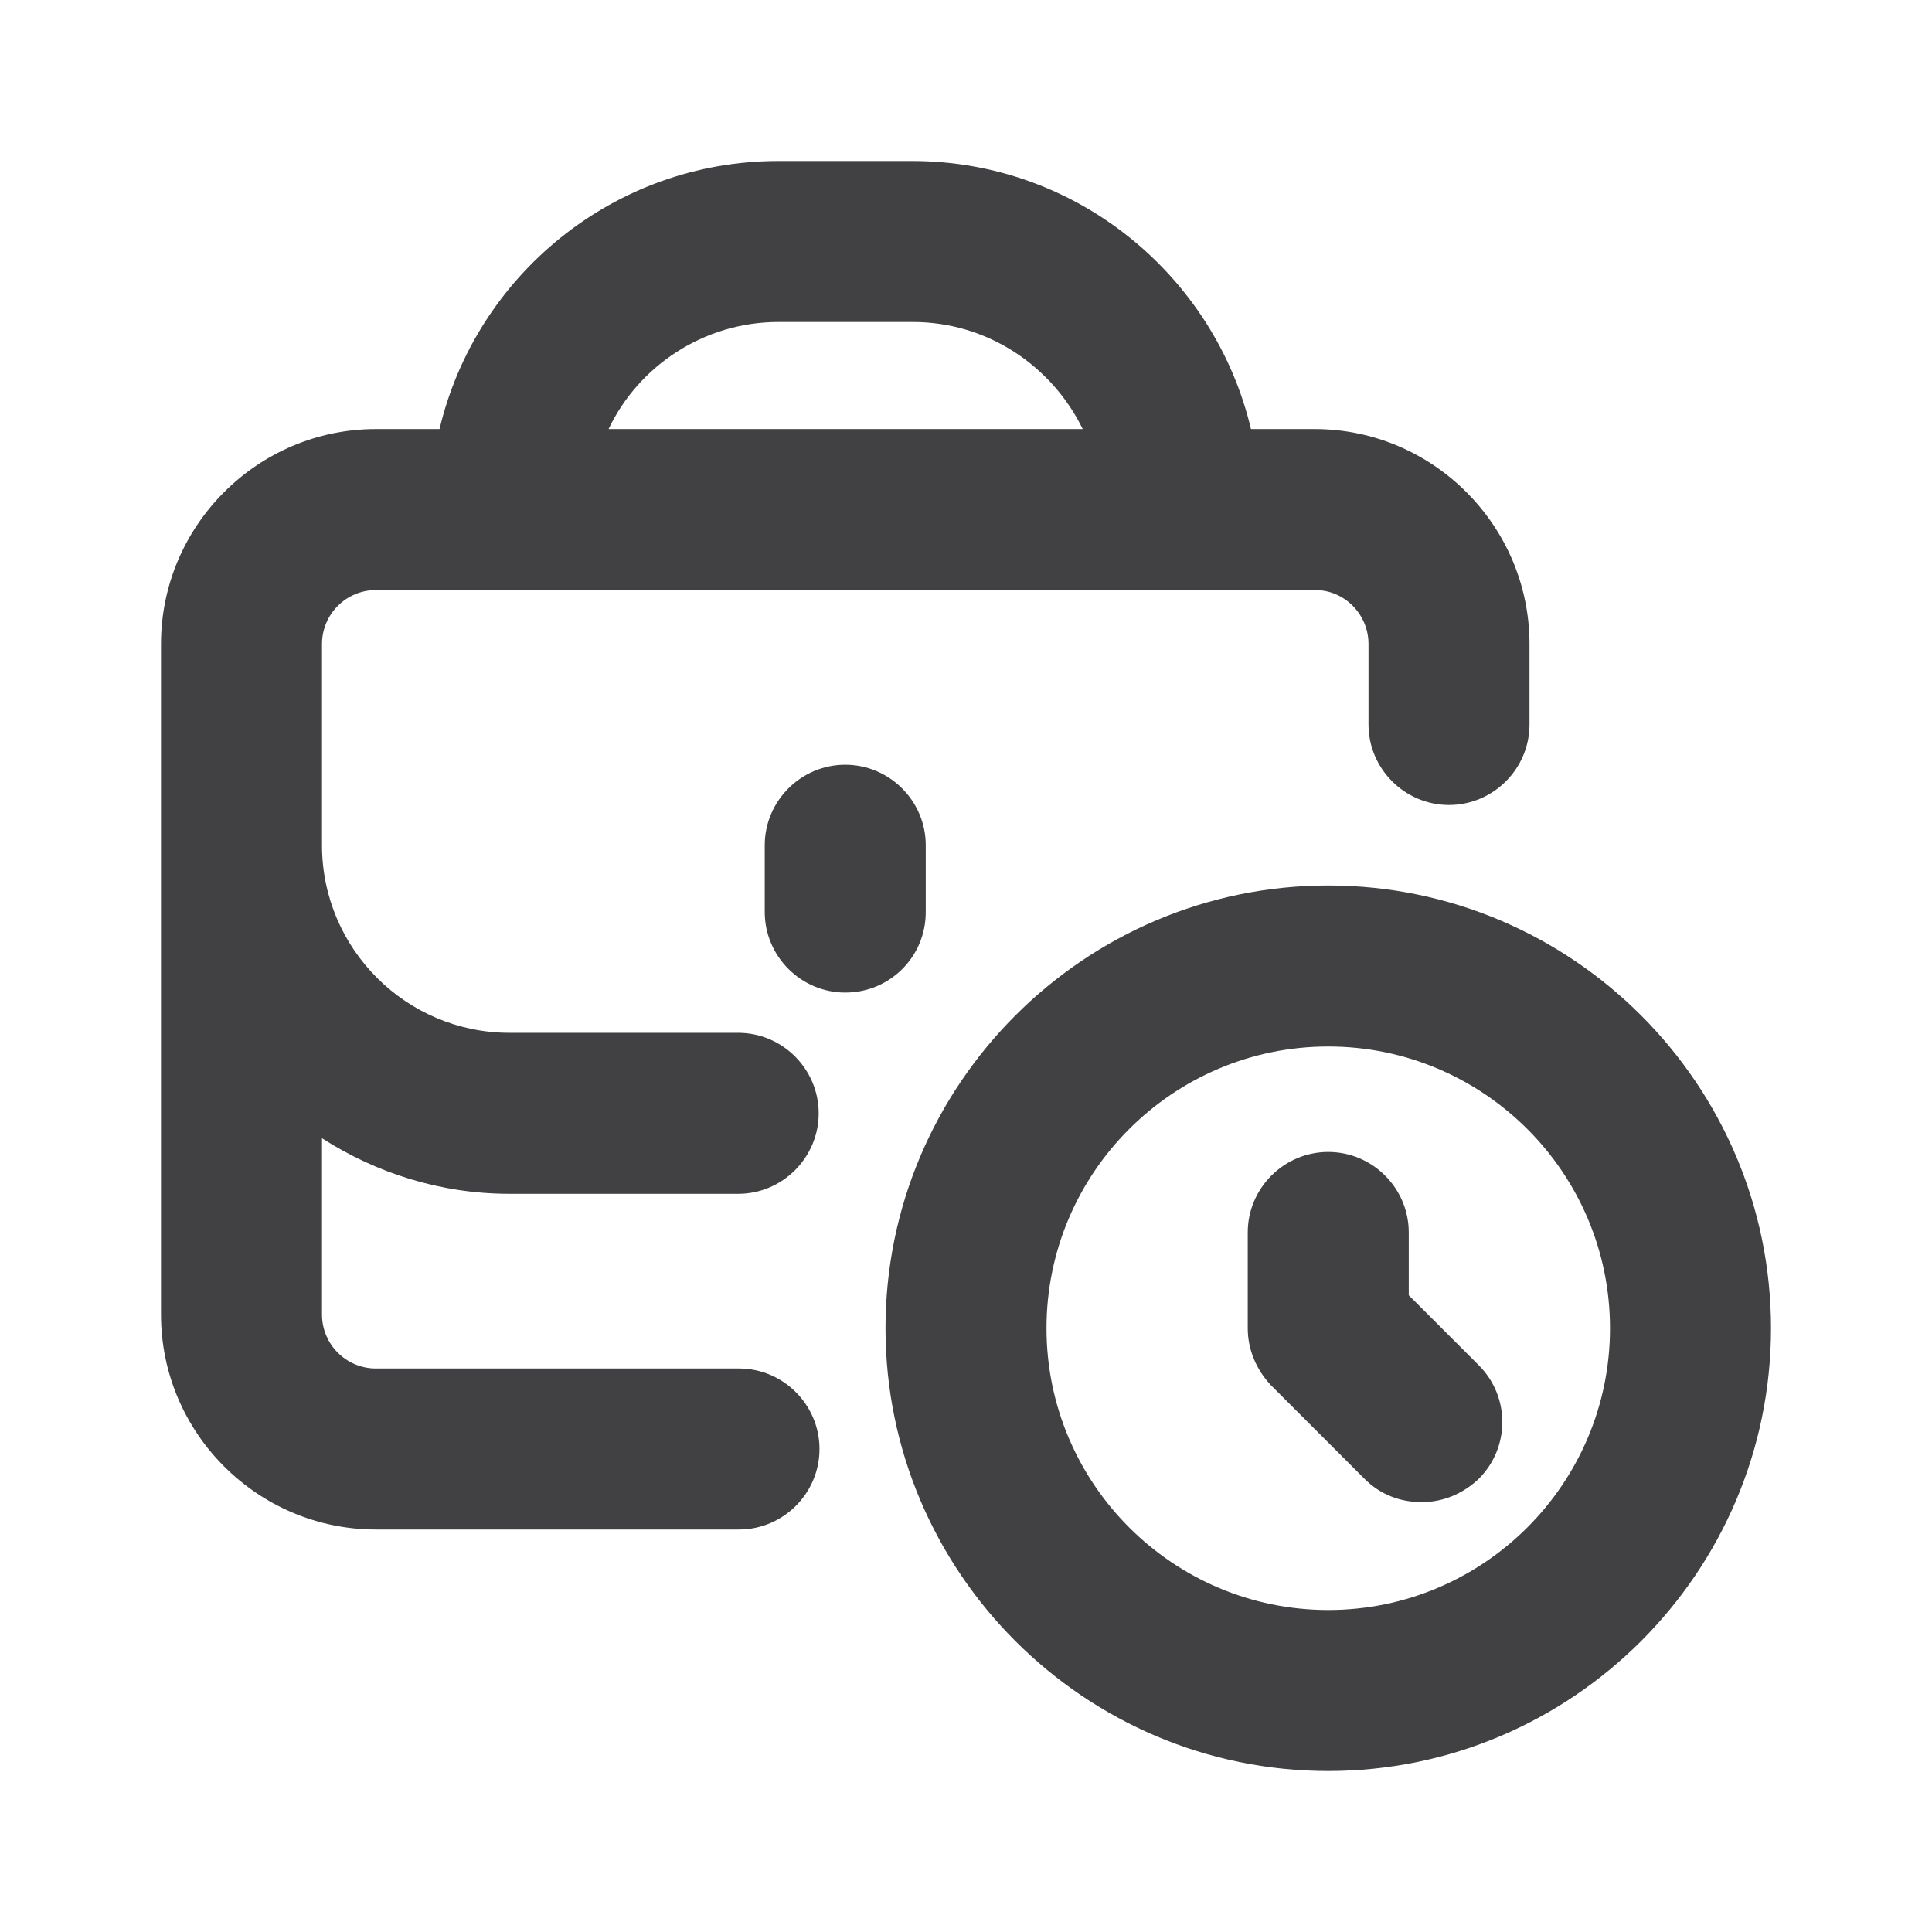 <svg width="24" height="24" viewBox="0 0 24 24" fill="none" xmlns="http://www.w3.org/2000/svg">
<path d="M17.5 16.09V15.31C17.5 14.76 17.05 14.31 16.5 14.31C15.95 14.31 15.5 14.76 15.5 15.31V16.5C15.5 16.77 15.61 17.02 15.79 17.21L16.95 18.37C17.15 18.57 17.4 18.66 17.66 18.66C17.92 18.66 18.17 18.56 18.37 18.37C18.76 17.98 18.76 17.35 18.37 16.96L17.5 16.09Z" fill="#414042"/>
<path d="M16.5 11C13.47 11 11 13.47 11 16.5C11 19.53 13.47 22 16.5 22C19.53 22 22 19.53 22 16.5C22 13.47 19.53 11 16.5 11ZM16.5 20C14.57 20 13 18.43 13 16.5C13 14.57 14.57 13 16.5 13C18.43 13 20 14.57 20 16.5C20 18.43 18.43 20 16.5 20Z" fill="#414042"/>
<path d="M6.33 14.83H9.17C9.72 14.83 10.17 14.38 10.17 13.83C10.17 13.28 9.72 12.83 9.17 12.83H6.33C5.05 12.83 4 11.79 4 10.5V8C4 7.63 4.3 7.33 4.67 7.33H6.34H14.67H16.34C16.7 7.33 17 7.63 17 8V9C17 9.55 17.45 10 18 10C18.55 10 19 9.55 19 9V8C19 6.53 17.8 5.33 16.33 5.33H15.54C15.09 3.43 13.38 2 11.33 2H9.67C7.62 2 5.91 3.43 5.46 5.33H4.67C3.2 5.33 2 6.53 2 8V10.5V16.33C2 17.8 3.2 19 4.67 19H9.18C9.73 19 10.18 18.55 10.18 18C10.18 17.45 9.73 17 9.18 17H4.67C4.3 17 4 16.7 4 16.33V14.14C4.67 14.57 5.47 14.83 6.33 14.83ZM9.67 4H11.34C12.27 4 13.07 4.55 13.45 5.33H7.56C7.93 4.55 8.74 4 9.67 4Z" fill="#414042"/>
<path d="M11.5 11.33V10.5C11.5 9.95 11.05 9.5 10.5 9.5C9.95 9.5 9.5 9.95 9.5 10.5V11.33C9.5 11.88 9.95 12.33 10.5 12.33C11.05 12.33 11.5 11.89 11.5 11.33Z" fill="#414042"/>
</svg>
